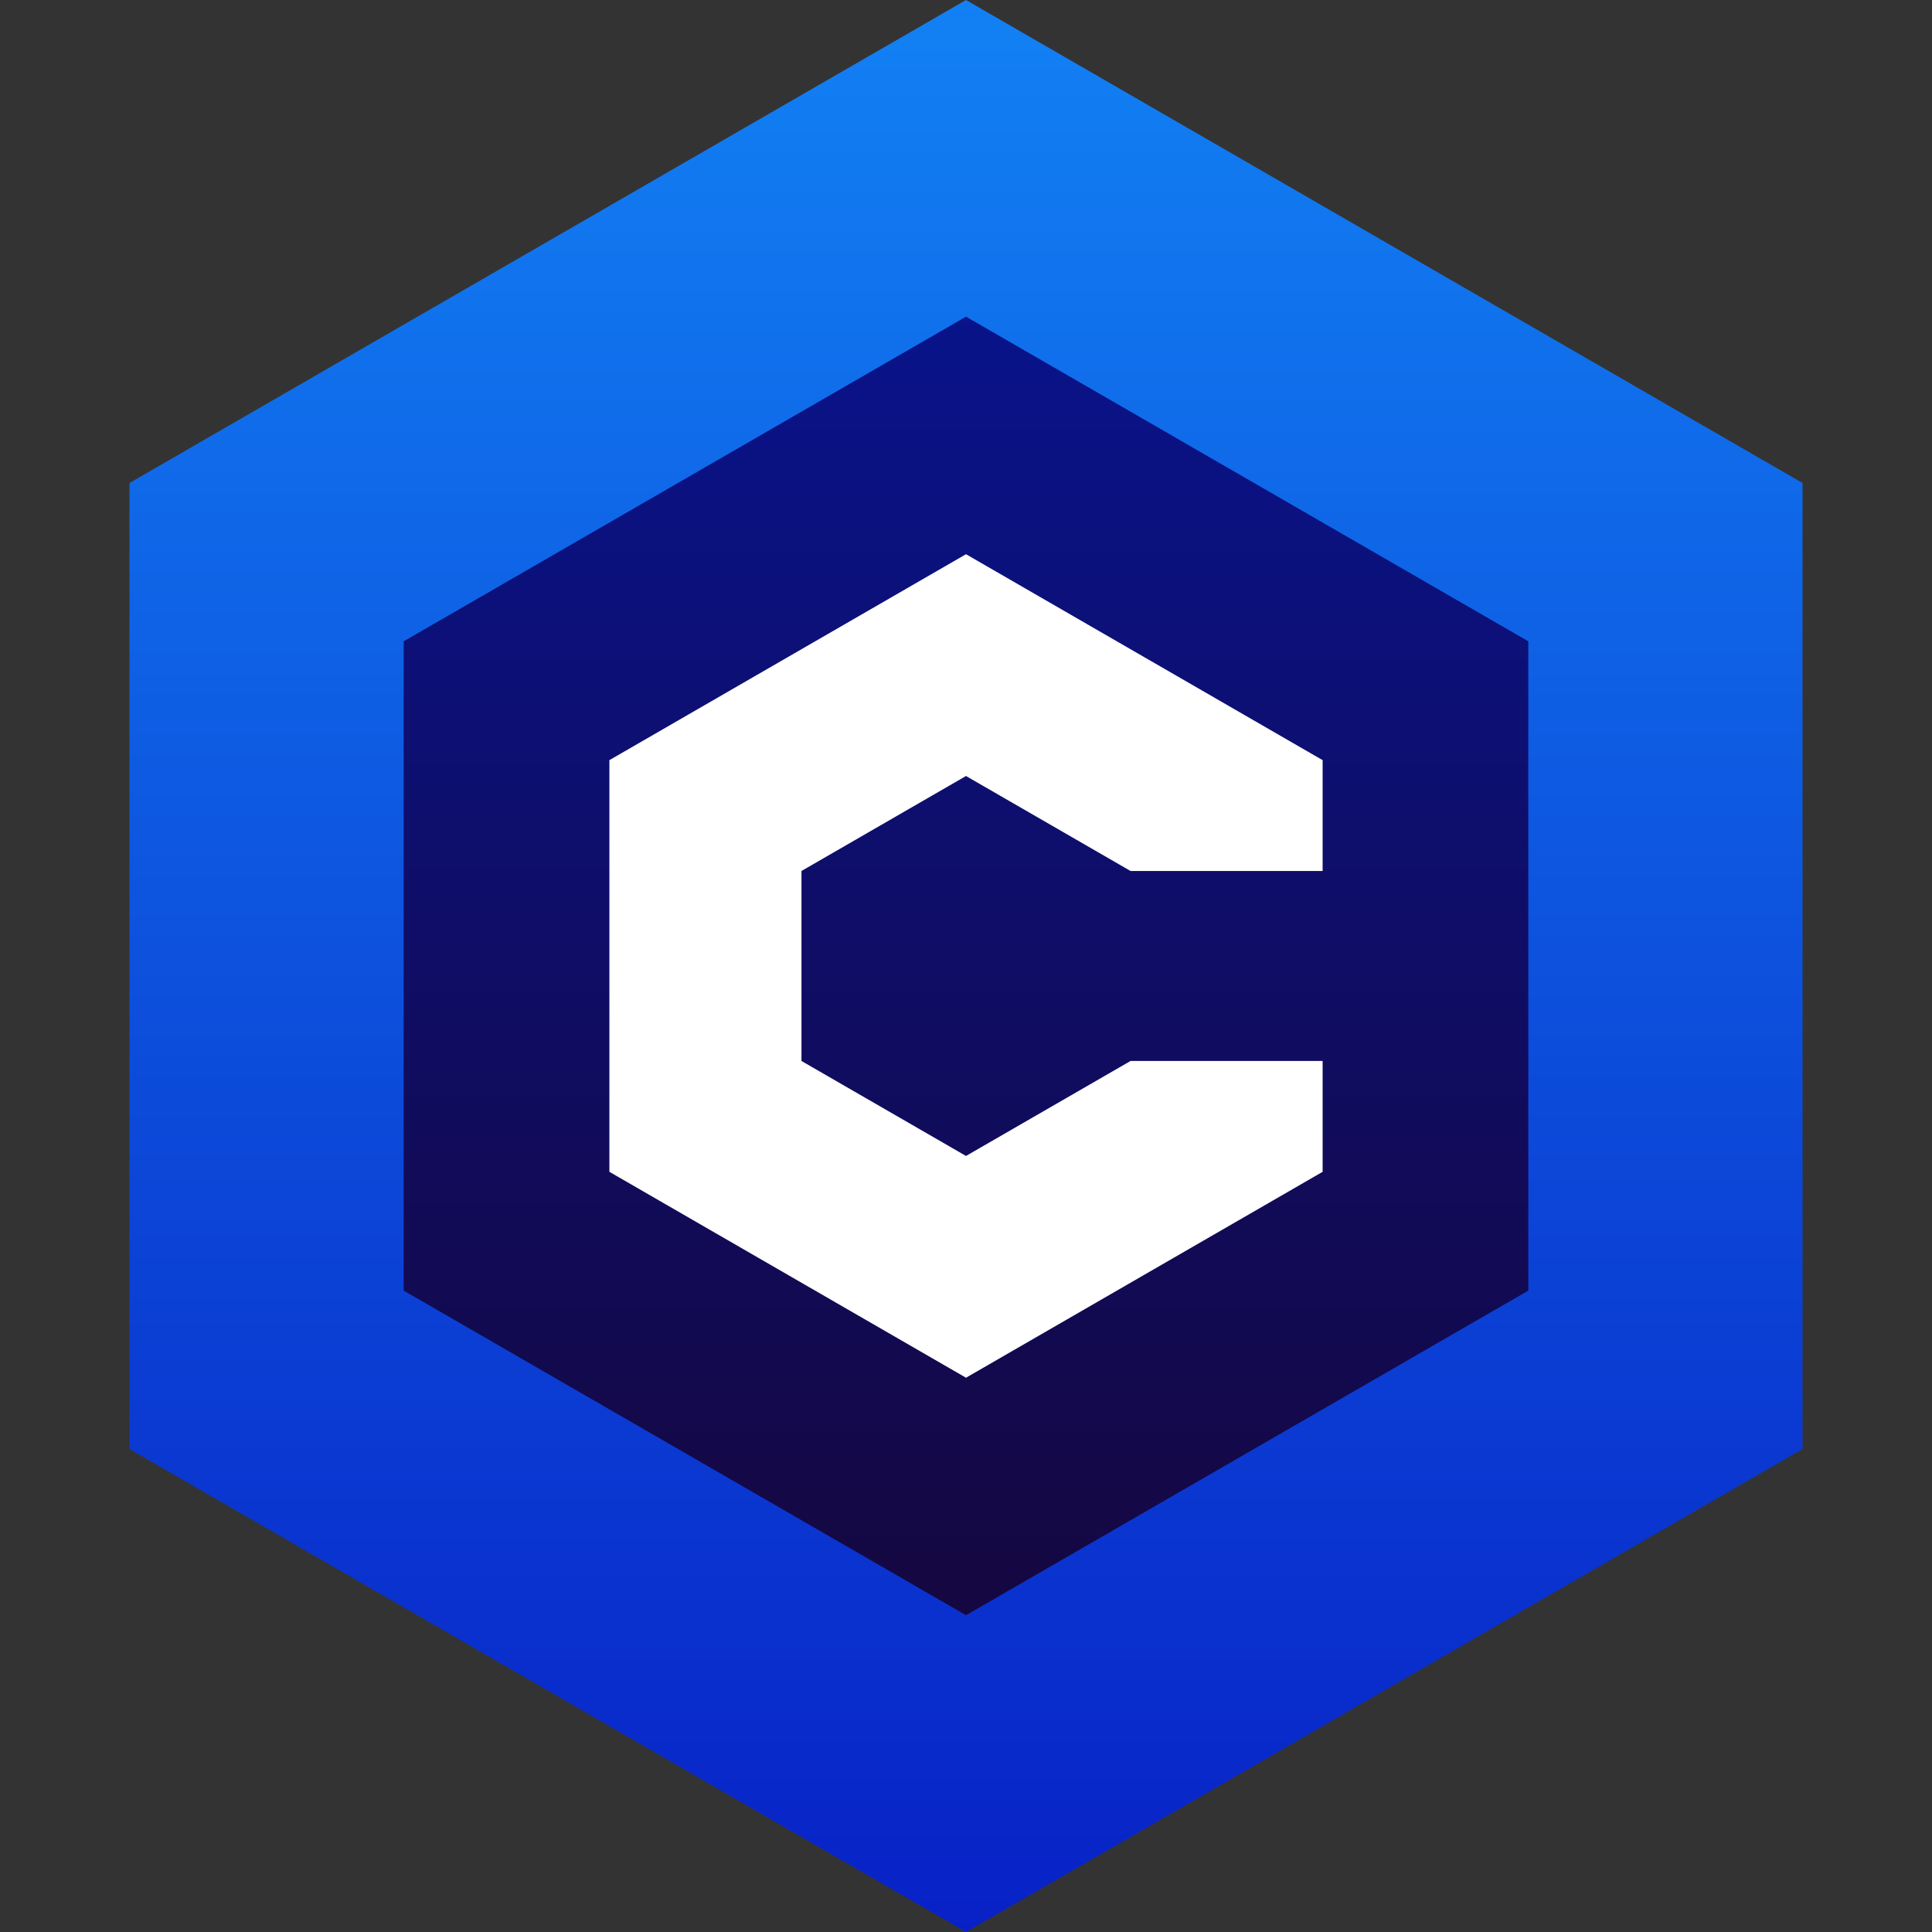 <svg width="100" height="100" viewBox="0 0 100 100" fill="none" xmlns="http://www.w3.org/2000/svg">
<rect x="0" y="0" width="100" height="100" fill="#333333" stroke="none"/>
<path d="M50 0L93.3 25V75L50 100L6.7 75V25L50 0Z" fill="url(#paint0_linear_820_2386)"/>
<path d="M50 16.39L79.104 33.194V66.802L50 83.603L20.895 66.802V33.194L50 16.39Z" fill="url(#paint1_linear_820_2386)"/>
<path fill-rule="evenodd" clip-rule="evenodd" d="M50 28.686L68.459 39.345V45.082H58.517L50 40.166L41.484 45.082V54.916L50 59.832L58.517 54.916H68.459V60.653L50 71.311L31.542 60.653V39.345L50 28.686Z" fill="white"/>
<defs>
<linearGradient id="paint0_linear_820_2386" x1="50" y1="0" x2="50" y2="100" gradientUnits="userSpaceOnUse">
<stop stop-color="#1281F4"/>
<stop offset="1" stop-color="#0821C6"/>
</linearGradient>
<linearGradient id="paint1_linear_820_2386" x1="50" y1="16.39" x2="50" y2="83.607" gradientUnits="userSpaceOnUse">
<stop stop-color="#09138A"/>
<stop offset="1" stop-color="#150740"/>
</linearGradient>
</defs>
</svg>
